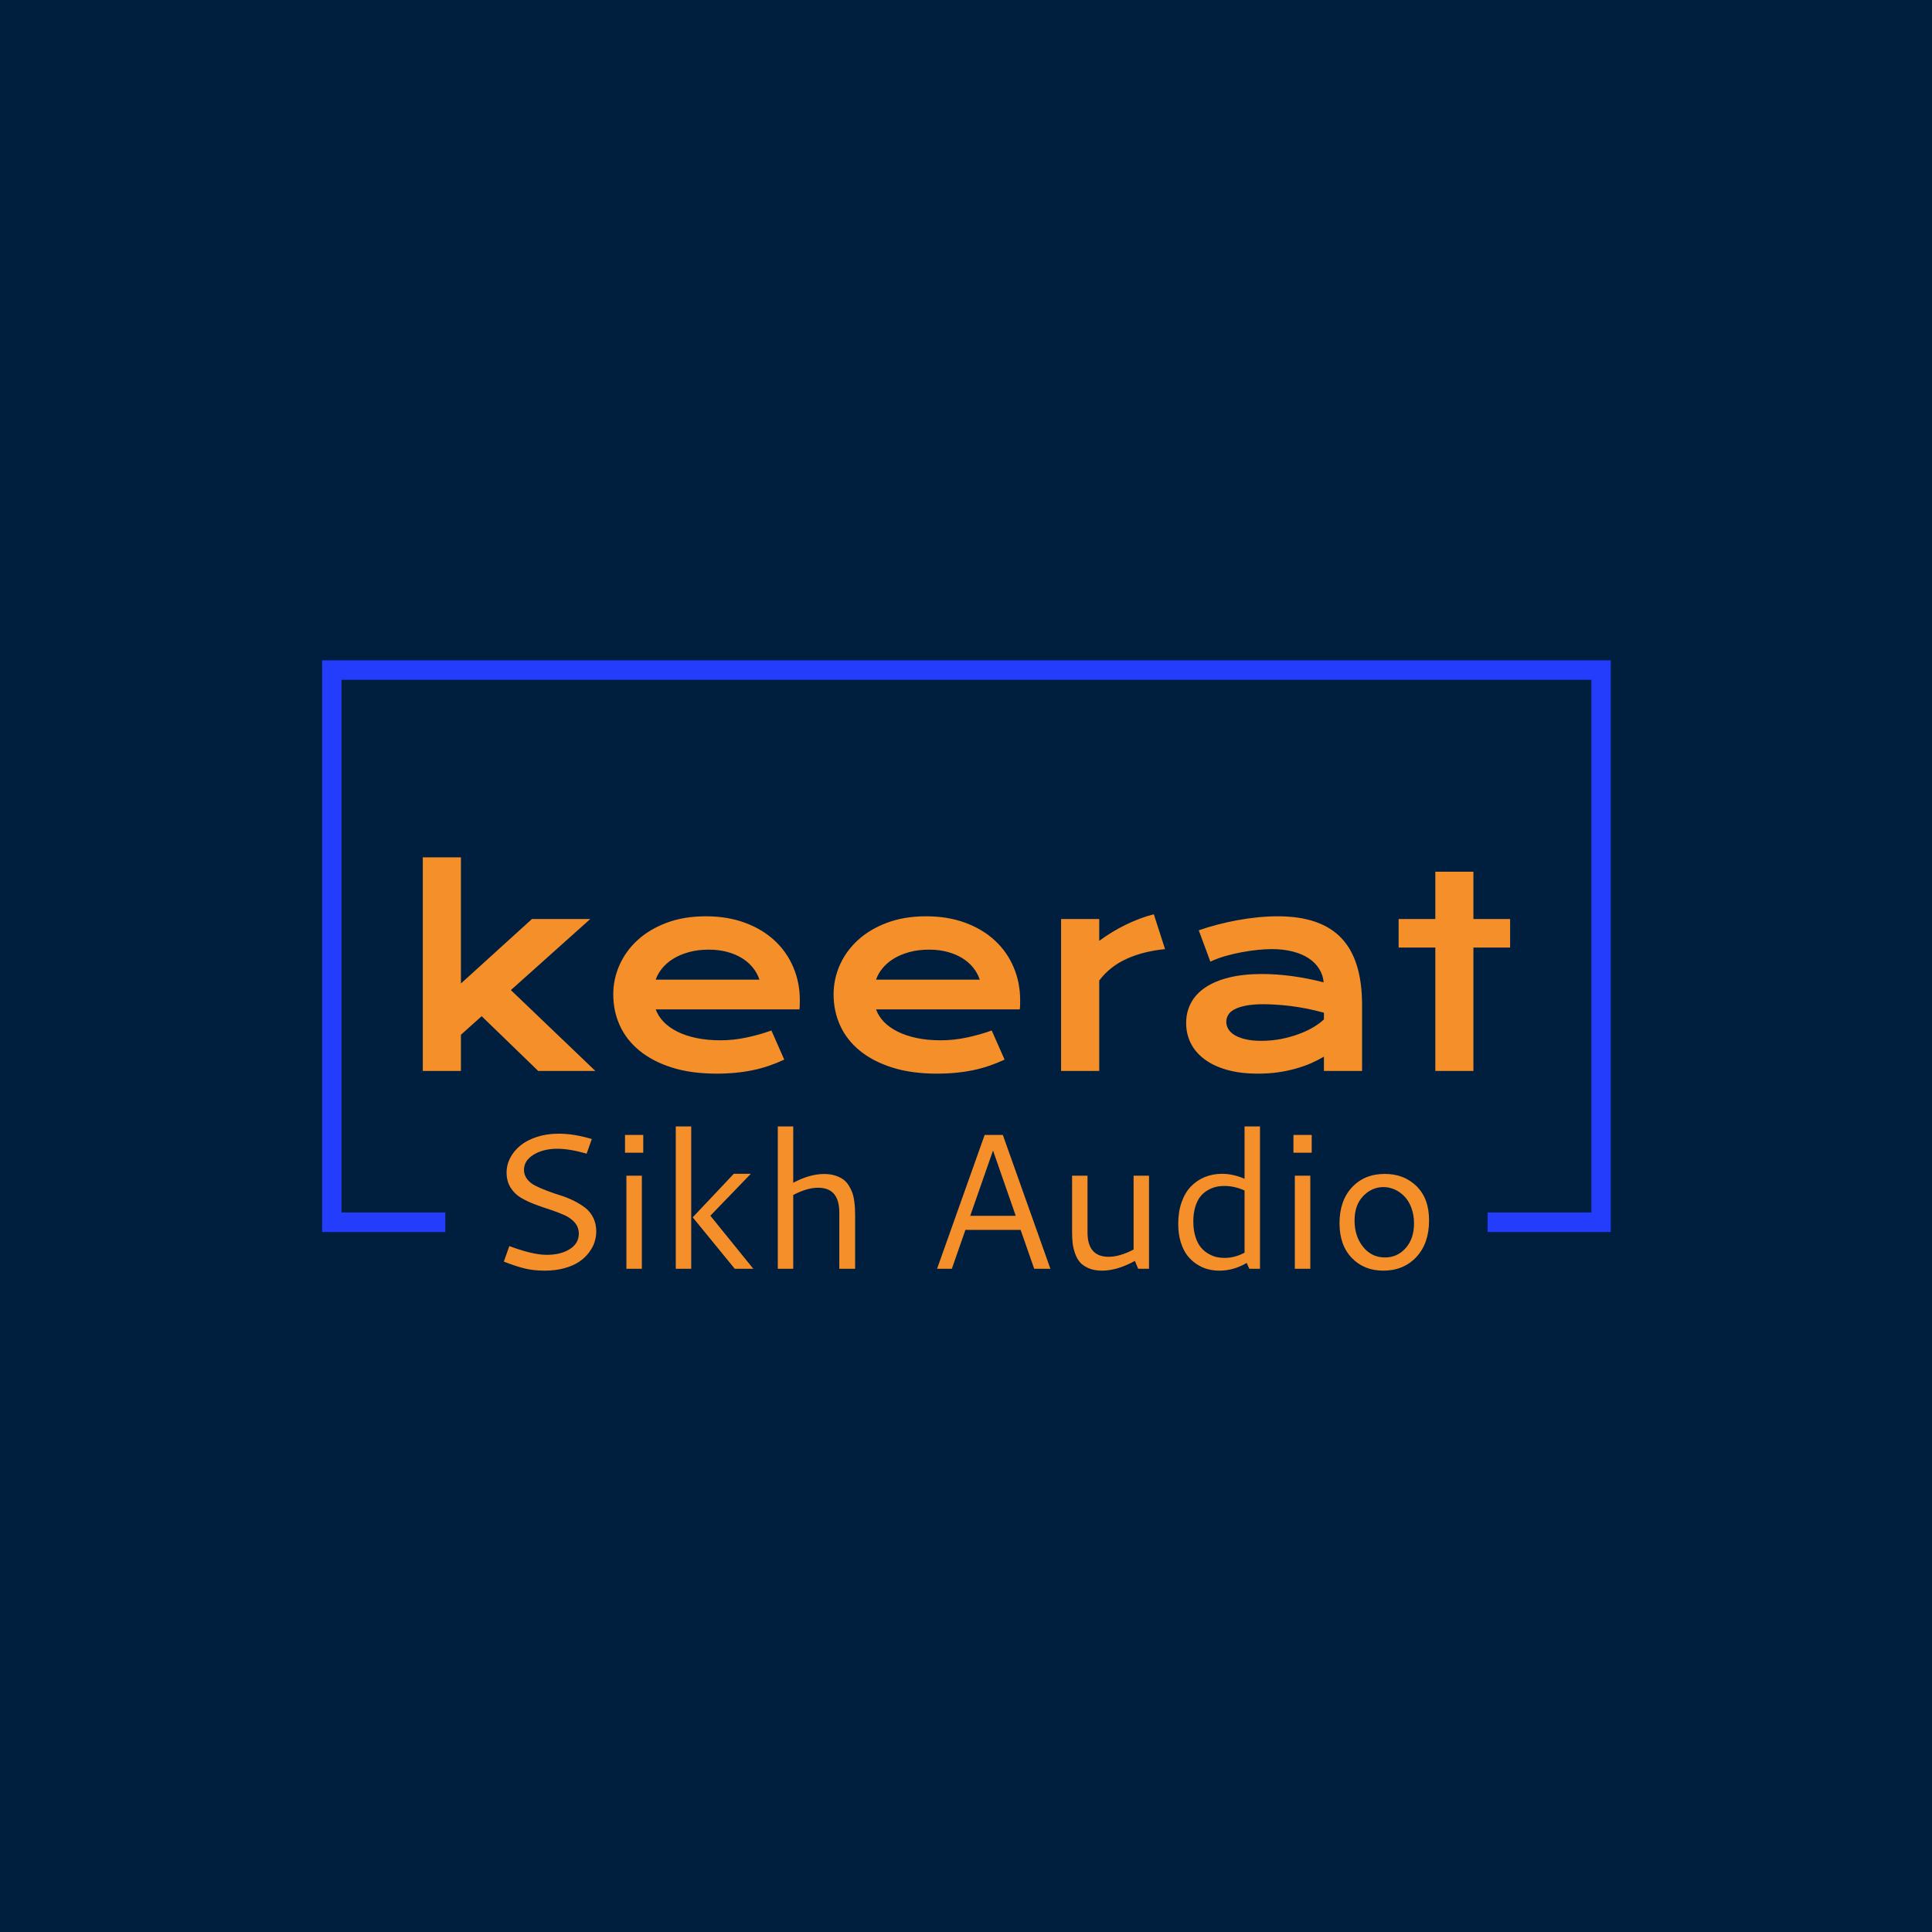 <svg xmlns="http://www.w3.org/2000/svg" version="1.1" xmlns:xlink="http://www.w3.org/1999/xlink" xmlns:svgjs="http://svgjs.dev/svgjs" width="1500" height="1500" viewBox="0 0 1500 1500"><rect width="1500" height="1500" fill="#001f3f"></rect><g transform="matrix(0.667,0,0,0.667,250.107,512.146)"><svg viewBox="0 0 375 178" data-background-color="#001f3f" preserveAspectRatio="xMidYMid meet" height="712" width="1500" xmlns="http://www.w3.org/2000/svg" xmlns:xlink="http://www.w3.org/1999/xlink"><g id="tight-bounds" transform="matrix(1,0,0,1,-0.04,0.196)"><svg viewBox="0 0 375.08 177.609" height="177.609" width="375.08"><g><svg></svg></g><g><svg viewBox="0 0 375.08 177.609" height="177.609" width="375.08"><g transform="matrix(1,0,0,1,-10.22,-40.421)"><path d="M10.22 206.779v-166.358h375.08v166.358l-35.887 0 0-5.678h30.21v-155.002h-363.726v155.002l30.21 0 0 5.678z" fill="#243cfc" fill-rule="nonzero" stroke="none" stroke-width="1" stroke-linecap="butt" stroke-linejoin="miter" stroke-miterlimit="10" stroke-dasharray="" stroke-dashoffset="0" font-family="none" font-weight="none" font-size="none" text-anchor="none" style="mix-blend-mode: normal" data-fill-palette-color="tertiary"></path><g><path d="M79.06 178.17v0c3.002 0 6.228 0.52 9.679 1.561v0l-1.505 4.255c-3.294-0.951-6.146-1.426-8.555-1.426v0c-2.702 0-4.989 0.569-6.861 1.707-1.879 1.145-2.818 2.624-2.818 4.435v0c0 1.003 0.303 1.898 0.909 2.683 0.606 0.786 1.4 1.426 2.381 1.921 0.988 0.494 2.115 0.981 3.379 1.459 1.258 0.487 2.541 0.932 3.852 1.336 1.302 0.397 2.586 0.906 3.851 1.527 1.258 0.621 2.38 1.302 3.368 2.044 0.988 0.741 1.782 1.707 2.381 2.897 0.606 1.19 0.909 2.534 0.909 4.031v0c0 1.04-0.165 2.077-0.494 3.11-0.329 1.033-0.876 2.055-1.639 3.065-0.771 1.018-1.722 1.909-2.852 2.673-1.138 0.771-2.568 1.392-4.289 1.864-1.729 0.479-3.653 0.719-5.772 0.718-2.126 0-4.08-0.221-5.861-0.662-1.782-0.434-3.776-1.093-5.984-1.976v0l1.594-4.514c4.566 1.699 8.174 2.549 10.824 2.549v0c2.777 0 5.038-0.558 6.782-1.673 1.744-1.115 2.616-2.605 2.616-4.469v0c0-1.243-0.386-2.317-1.156-3.223-0.778-0.906-1.785-1.636-3.021-2.189-1.235-0.561-2.601-1.085-4.098-1.572-1.497-0.479-2.99-0.999-4.48-1.561-1.49-0.554-2.852-1.198-4.087-1.931-1.235-0.726-2.242-1.71-3.021-2.953-0.771-1.25-1.157-2.713-1.156-4.391v0c0-1.497 0.359-2.931 1.078-4.3 0.726-1.377 1.729-2.579 3.009-3.604 1.273-1.033 2.871-1.856 4.794-2.47 1.916-0.614 3.997-0.921 6.243-0.921zM98.395 183.705v-5.176h5.311v5.176zM98.8 217.48v-27.083h4.502v27.083zM113.172 217.48v-41.421h4.491v41.421zM118.101 202.513l11.947-12.666h4.963l-11.779 12.194 12.497 15.439h-5.4zM154.582 193.901v0c-2.133 0-4.544 0.704-7.231 2.111v0 21.468h-4.492v-41.421h4.492v16.393c3.196-1.699 6.194-2.549 8.994-2.549v0c1.205 0 2.287 0.153 3.244 0.461 0.958 0.314 1.748 0.704 2.37 1.167 0.621 0.464 1.157 1.067 1.605 1.808 0.449 0.741 0.786 1.437 1.011 2.089 0.232 0.651 0.408 1.422 0.528 2.313 0.12 0.898 0.191 1.628 0.213 2.189 0.03 0.569 0.045 1.239 0.045 2.01v0 15.54h-4.604v-16.371c0-4.806-2.059-7.209-6.175-7.208zM189.21 217.48l13.844-38.951h5.289l13.844 38.951h-4.716l-3.952-11.318h-16.057l-3.952 11.318zM212.104 202.075l-6.613-18.998-6.636 18.998zM246.395 211.888v-21.491h4.492v27.083h-3.156l-0.954-2.279c-3.458 1.886-6.647 2.83-9.566 2.829v0c-1.482 0-2.77-0.232-3.863-0.696-1.1-0.472-1.95-1.052-2.549-1.74-0.606-0.696-1.093-1.579-1.459-2.65-0.367-1.07-0.599-2.088-0.697-3.054-0.097-0.973-0.146-2.081-0.146-3.324v0-16.169h4.492v16.506c0 4.731 2.055 7.096 6.164 7.096v0c2.118 0 4.532-0.704 7.242-2.111zM259.386 204.399v0c0-2.335 0.329-4.435 0.988-6.299 0.659-1.864 1.564-3.391 2.718-4.581 1.145-1.183 2.493-2.092 4.042-2.729 1.542-0.629 3.208-0.943 4.996-0.943v0c2.156 0 4.342 0.483 6.558 1.449v0-15.237h4.491v41.421h-3.121l-0.741-1.695c-2.538 1.497-5.187 2.246-7.95 2.245v0c-1.138 0-2.246-0.138-3.324-0.415-1.078-0.269-2.145-0.745-3.2-1.426-1.063-0.674-1.991-1.52-2.784-2.538-0.793-1.011-1.437-2.309-1.932-3.896-0.494-1.594-0.741-3.38-0.741-5.356zM272.849 214.325v0c1.991 0 3.937-0.509 5.839-1.527v0-18.1c-1.961-0.876-3.926-1.314-5.895-1.314v0c-0.838 0-1.651 0.09-2.437 0.27-0.786 0.187-1.591 0.516-2.414 0.988-0.823 0.479-1.535 1.093-2.133 1.841-0.591 0.749-1.078 1.74-1.46 2.976-0.382 1.235-0.573 2.646-0.572 4.233v0c0 1.647 0.198 3.114 0.595 4.401 0.404 1.288 0.917 2.313 1.538 3.077 0.621 0.771 1.351 1.404 2.19 1.897 0.846 0.494 1.651 0.827 2.414 1 0.771 0.172 1.55 0.258 2.335 0.258zM292.914 183.705v-5.176h5.311v5.176zM293.318 217.48v-27.083h4.503v27.083zM319.503 189.881v0c3.743 0 6.827 1.194 9.252 3.582 2.418 2.395 3.627 5.704 3.626 9.925v0c0 4.476-1.235 8.036-3.705 10.679-2.478 2.642-5.682 3.964-9.611 3.963v0c-3.75 0-6.812-1.239-9.185-3.716-2.373-2.478-3.559-5.835-3.559-10.072v0c0-4.372 1.209-7.86 3.626-10.465 2.425-2.597 5.61-3.896 9.556-3.896zM319.121 193.71v0c-2.253 0-4.218 0.868-5.895 2.605-1.684 1.737-2.526 4.121-2.526 7.152v0c0 3.017 0.823 5.558 2.47 7.624 1.647 2.066 3.776 3.099 6.389 3.099v0c2.41 0 4.42-0.913 6.029-2.74 1.609-1.826 2.414-4.211 2.414-7.152v0c0-1.684-0.262-3.211-0.786-4.581-0.516-1.37-1.201-2.485-2.054-3.346-0.846-0.861-1.793-1.52-2.841-1.976-1.04-0.457-2.107-0.685-3.2-0.685z" fill="#f58f29" fill-rule="nonzero" stroke="none" stroke-width="1" stroke-linecap="butt" stroke-linejoin="miter" stroke-miterlimit="10" stroke-dasharray="" stroke-dashoffset="0" font-family="none" font-weight="none" font-size="none" text-anchor="none" style="mix-blend-mode: normal" data-fill-palette-color="secondary" id="text-1"></path></g></g><g transform="matrix(1,0,0,1,29.332,57.328)"><svg viewBox="0 0 316.416 62.953" height="62.953" width="316.416"><g><svg viewBox="0 0 316.416 62.953" height="62.953" width="316.416"><g><svg viewBox="0 0 316.416 62.953" height="62.953" width="316.416"><g id="textblocktransform"><svg viewBox="0 0 316.416 62.953" height="62.953" width="316.416" id="textblock"><g><svg viewBox="0 0 316.416 62.953" height="62.953" width="316.416"><g transform="matrix(1,0,0,1,0,0)"><svg width="316.416" viewBox="4.54 -40.5 206.14 41.01" height="62.953" data-palette-color="#f58f29"><path d="M4.54 0L4.54-40.5 11.77-40.5 11.77-16.58 25.24-28.81 36.3-28.81 21.24-15.33 37.26 0 26.42 0 15.7-10.38 11.77-6.86 11.77 0 4.54 0ZM40.65-14.5L40.65-14.5Q40.65-17.43 41.84-20.1 43.04-22.78 45.29-24.83 47.53-26.88 50.79-28.1 54.05-29.32 58.2-29.32L58.2-29.32Q62.33-29.32 65.63-28.09 68.94-26.86 71.25-24.71 73.56-22.56 74.79-19.65 76.02-16.75 76.02-13.43L76.02-13.43Q76.02-13.01 76.01-12.54 76-12.06 75.95-11.67L75.95-11.67 48.7-11.67Q49.17-10.38 50.21-9.3 51.24-8.23 52.81-7.45 54.37-6.67 56.42-6.24 58.47-5.81 60.96-5.81L60.96-5.81Q63.45-5.81 65.92-6.34 68.38-6.86 70.63-7.67L70.63-7.67 73.07-2.15Q71.65-1.49 70.2-0.99 68.75-0.49 67.17-0.16 65.6 0.17 63.88 0.34 62.16 0.51 60.25 0.51L60.25 0.51Q55.39 0.51 51.73-0.66 48.07-1.83 45.6-3.86 43.14-5.88 41.89-8.62 40.65-11.35 40.65-14.5ZM48.7-17.31L68.36-17.31Q67.97-18.51 67.15-19.54 66.33-20.58 65.11-21.35 63.89-22.12 62.28-22.56 60.67-23 58.74-23L58.74-23Q56.69-23 55-22.53 53.32-22.07 52.05-21.29 50.78-20.51 49.94-19.48 49.09-18.46 48.7-17.31L48.7-17.31ZM82.42-14.5L82.42-14.5Q82.42-17.43 83.61-20.1 84.81-22.78 87.06-24.83 89.3-26.88 92.56-28.1 95.82-29.32 99.97-29.32L99.97-29.32Q104.1-29.32 107.4-28.09 110.71-26.86 113.02-24.71 115.33-22.56 116.56-19.65 117.79-16.75 117.79-13.43L117.79-13.43Q117.79-13.01 117.78-12.54 117.77-12.06 117.72-11.67L117.72-11.67 90.47-11.67Q90.94-10.38 91.97-9.3 93.01-8.23 94.58-7.45 96.14-6.67 98.19-6.24 100.24-5.81 102.73-5.81L102.73-5.81Q105.22-5.81 107.69-6.34 110.15-6.86 112.4-7.67L112.4-7.67 114.84-2.15Q113.42-1.49 111.97-0.99 110.52-0.49 108.94-0.16 107.37 0.17 105.65 0.34 103.93 0.51 102.02 0.51L102.02 0.51Q97.16 0.51 93.5-0.66 89.84-1.83 87.37-3.86 84.91-5.88 83.66-8.62 82.42-11.35 82.42-14.5ZM90.47-17.31L110.13-17.31Q109.74-18.51 108.92-19.54 108.1-20.58 106.88-21.35 105.66-22.12 104.05-22.56 102.44-23 100.51-23L100.51-23Q98.46-23 96.77-22.53 95.09-22.07 93.82-21.29 92.55-20.51 91.71-19.48 90.86-18.46 90.47-17.31L90.47-17.31ZM125.55 0L125.55-28.81 132.78-28.81 132.78-24.66Q135.17-26.44 137.83-27.73 140.5-29.03 143.13-29.71L143.13-29.71 145.26-23.1Q141.08-22.68 137.92-21.23 134.76-19.78 132.78-17.14L132.78-17.14 132.78 0 125.55 0ZM149.26-9.08L149.26-9.08Q149.26-11.16 150.16-12.87 151.06-14.58 152.87-15.81 154.68-17.04 157.38-17.71 160.07-18.38 163.66-18.38L163.66-18.38Q166.32-18.38 169.26-17.99 172.21-17.6 175.33-16.8L175.33-16.8Q175.21-18.16 174.5-19.32 173.79-20.48 172.54-21.33 171.28-22.17 169.51-22.63 167.74-23.1 165.49-23.1L165.49-23.1Q164.27-23.1 162.81-22.95 161.34-22.8 159.78-22.51 158.22-22.22 156.69-21.78 155.17-21.34 153.85-20.73L153.85-20.73 151.65-26.66Q153.29-27.25 155.15-27.73 157.02-28.22 158.97-28.58 160.93-28.93 162.88-29.13 164.83-29.32 166.66-29.32L166.66-29.32Q174.75-29.32 178.68-25.2 182.61-21.07 182.61-12.55L182.61-12.55 182.61 0 175.38 0 175.38-2.71Q174.26-2.05 172.93-1.46 171.6-0.88 170.03-0.44 168.47 0 166.68 0.26 164.88 0.51 162.88 0.51L162.88 0.51Q159.51 0.51 156.96-0.22 154.41-0.95 152.7-2.25 150.99-3.54 150.12-5.29 149.26-7.03 149.26-9.08ZM156.87-9.33L156.87-9.33Q156.87-8.62 157.24-7.97 157.61-7.32 158.41-6.82 159.22-6.32 160.48-6.02 161.73-5.71 163.52-5.71L163.52-5.71Q165.42-5.71 167.2-6.05 168.98-6.4 170.52-6.96 172.06-7.52 173.31-8.25 174.55-8.98 175.38-9.77L175.38-9.77 175.38-11.04Q173.72-11.5 172.1-11.82 170.47-12.13 169-12.32 167.52-12.5 166.21-12.57 164.91-12.65 163.93-12.65L163.93-12.65Q161.9-12.65 160.56-12.38 159.22-12.11 158.39-11.66 157.56-11.21 157.22-10.6 156.87-9.99 156.87-9.33ZM196.5 0L196.5-23.39 189.54-23.39 189.54-28.81 196.5-28.81 196.5-37.77 203.72-37.77 203.72-28.81 210.68-28.81 210.68-23.39 203.72-23.39 203.72 0 196.5 0Z" opacity="1" transform="matrix(1,0,0,1,0,0)" fill="#f58f29" class="wordmark-text-0" data-fill-palette-color="primary" id="text-0"></path></svg></g></svg></g></svg></g></svg></g><g></g></svg></g></svg></g></svg></g><defs></defs></svg><rect width="375.08" height="177.609" fill="none" stroke="none" visibility="hidden"></rect></g></svg></g></svg>